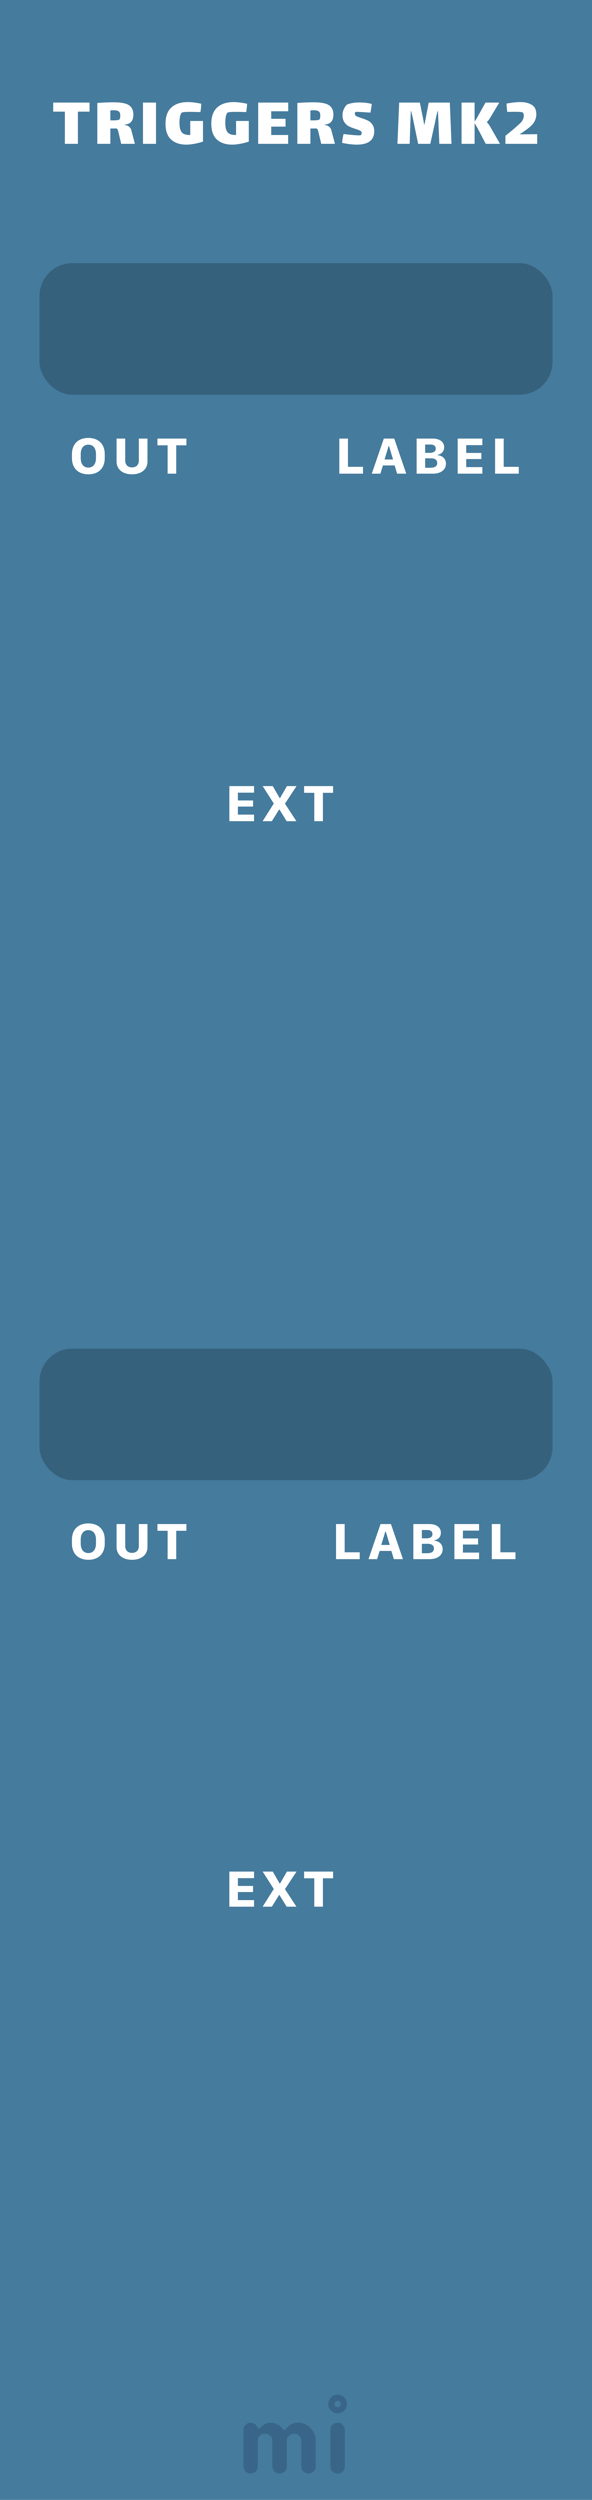<svg width="90" height="380" viewBox="0 0 90 380" fill="none" xmlns="http://www.w3.org/2000/svg">
<rect width="90" height="380" fill="#457B9D"/>
<g opacity="0.3">
<path fill-rule="evenodd" clip-rule="evenodd" d="M38.958 375.599C38.803 375.747 38.659 375.851 38.526 375.909C38.393 375.968 38.251 375.998 38.1 375.998C37.948 375.998 37.806 375.97 37.673 375.914C37.54 375.858 37.424 375.781 37.325 375.682C37.109 375.466 37 375.209 37 374.912V369.385C37 369.082 37.078 368.847 37.232 368.68C37.498 368.408 37.75 368.272 37.988 368.272C38.226 368.272 38.404 368.296 38.522 368.346C38.639 368.395 38.738 368.457 38.818 368.531C38.924 368.624 39.002 368.723 39.055 368.828C39.108 368.933 39.151 369.011 39.185 369.06C39.219 369.11 39.275 369.134 39.352 369.134C39.429 369.134 39.496 369.11 39.551 369.06L39.709 368.902C40.16 368.482 40.612 368.272 41.063 368.272C41.861 368.272 42.519 368.599 43.039 369.255C43.088 369.323 43.15 369.357 43.224 369.357C43.354 369.357 43.486 369.256 43.619 369.055C43.752 368.854 43.966 368.674 44.263 368.513C44.56 368.352 44.906 368.272 45.302 368.272C45.698 368.272 46.058 368.344 46.383 368.49C46.707 368.635 46.99 368.834 47.231 369.088C47.738 369.62 47.992 370.263 47.992 371.017V374.912C47.992 375.382 47.769 375.713 47.324 375.905C47.188 375.967 47.044 375.998 46.893 375.998C46.741 375.998 46.599 375.97 46.466 375.914C46.333 375.858 46.217 375.781 46.118 375.682C45.908 375.46 45.803 375.203 45.803 374.912V371.045C45.803 370.736 45.726 370.504 45.571 370.349C45.299 370.077 45.049 369.941 44.82 369.941C44.591 369.941 44.412 369.971 44.282 370.029C44.152 370.088 44.034 370.17 43.929 370.275C43.713 370.492 43.605 370.742 43.605 371.026V374.912C43.605 375.382 43.385 375.713 42.946 375.905C42.81 375.967 42.666 375.998 42.515 375.998C42.363 375.998 42.22 375.97 42.083 375.914C41.947 375.858 41.83 375.781 41.731 375.682C41.515 375.466 41.406 375.209 41.406 374.912V371.045C41.406 370.736 41.329 370.504 41.174 370.349C40.902 370.077 40.618 369.941 40.321 369.941C39.826 369.941 39.483 370.133 39.292 370.516C39.23 370.64 39.199 370.779 39.199 370.934V374.912C39.199 375.215 39.118 375.444 38.958 375.599ZM50.219 369.387C50.219 369.084 50.296 368.849 50.451 368.682C50.716 368.41 51.01 368.274 51.332 368.274C51.641 368.274 51.87 368.355 52.018 368.515C52.29 368.794 52.426 369.084 52.426 369.387V374.915C52.426 375.212 52.349 375.437 52.194 375.592C51.922 375.864 51.672 376 51.443 376C51.214 376 51.032 375.971 50.896 375.912C50.76 375.853 50.642 375.777 50.543 375.685C50.327 375.474 50.219 375.218 50.219 374.915V369.387ZM51.327 365.9C51.065 365.9 50.852 365.687 50.852 365.425C50.852 365.162 51.065 364.95 51.327 364.95C51.589 364.95 51.802 365.162 51.802 365.425C51.802 365.687 51.589 365.9 51.327 365.9ZM51.327 364C51.714 364 52.048 364.142 52.329 364.425C52.611 364.709 52.752 364.996 52.752 365.287C52.752 365.577 52.713 365.807 52.635 365.978C52.558 366.148 52.456 366.297 52.329 366.424C52.048 366.708 51.714 366.849 51.327 366.849C50.94 366.849 50.606 366.708 50.324 366.424C50.043 366.141 49.902 365.857 49.902 365.574C49.902 365.092 50.043 364.709 50.324 364.425C50.606 364.142 50.94 364 51.327 364Z" fill="#1D3557"/>
</g>
<path d="M11.842 21.865H9.862V16.97H8.091V15.595H13.613V16.97H11.842V21.865ZM20.505 21.865H18.426L18.052 20.281C18.038 20.223 18.012 20.124 17.975 19.984C17.946 19.838 17.909 19.731 17.865 19.665C17.821 19.592 17.759 19.544 17.678 19.522C17.473 19.53 17.172 19.533 16.776 19.533V21.865H14.796V15.65C15.684 15.584 16.512 15.551 17.282 15.551C17.979 15.551 18.544 15.61 18.976 15.727C19.409 15.837 19.732 16.032 19.944 16.31C20.164 16.582 20.274 16.956 20.274 17.432C20.274 17.88 20.172 18.232 19.966 18.488C19.761 18.738 19.431 18.888 18.976 18.939V19.005C19.233 19.027 19.445 19.112 19.614 19.258C19.79 19.398 19.907 19.577 19.966 19.797L20.505 21.865ZM16.776 18.29C16.842 18.298 16.971 18.301 17.161 18.301C17.726 18.301 18.056 18.254 18.151 18.158C18.239 18.07 18.283 17.865 18.283 17.542C18.283 17.242 18.203 17.036 18.041 16.926C17.887 16.816 17.631 16.761 17.271 16.761C17.191 16.761 17.026 16.769 16.776 16.783V18.29ZM21.738 15.595H23.718V21.865H21.738V15.595ZM30.86 18.389V21.524C30.368 21.686 29.902 21.803 29.462 21.876C29.023 21.95 28.652 21.986 28.352 21.986C27.354 21.986 26.573 21.726 26.009 21.205C25.444 20.685 25.162 19.885 25.162 18.807C25.162 17.707 25.459 16.886 26.052 16.343C26.646 15.793 27.483 15.518 28.561 15.518C29.125 15.518 29.803 15.603 30.596 15.771C30.596 15.918 30.581 16.138 30.552 16.431C30.522 16.717 30.493 16.919 30.463 17.036L30.067 17.025C29.584 17.011 29.206 17.003 28.934 17.003C28.12 17.003 27.677 17.051 27.604 17.146C27.486 17.286 27.402 17.502 27.351 17.795C27.306 18.089 27.285 18.371 27.285 18.642C27.285 19.134 27.34 19.515 27.45 19.786C27.559 20.058 27.728 20.248 27.956 20.358C28.183 20.468 28.491 20.523 28.88 20.523H28.924V18.389H30.86ZM37.823 18.389V21.524C37.331 21.686 36.866 21.803 36.426 21.876C35.986 21.95 35.615 21.986 35.315 21.986C34.317 21.986 33.536 21.726 32.972 21.205C32.407 20.685 32.125 19.885 32.125 18.807C32.125 17.707 32.422 16.886 33.016 16.343C33.61 15.793 34.446 15.518 35.524 15.518C36.088 15.518 36.767 15.603 37.559 15.771C37.559 15.918 37.544 16.138 37.515 16.431C37.485 16.717 37.456 16.919 37.427 17.036L37.031 17.025C36.547 17.011 36.169 17.003 35.898 17.003C35.084 17.003 34.64 17.051 34.567 17.146C34.449 17.286 34.365 17.502 34.314 17.795C34.27 18.089 34.248 18.371 34.248 18.642C34.248 19.134 34.303 19.515 34.413 19.786C34.523 20.058 34.691 20.248 34.919 20.358C35.146 20.468 35.454 20.523 35.843 20.523H35.887V18.389H37.823ZM39.253 15.595H43.818V16.915H41.233V18.059H43.411V19.247H41.233V20.523H43.807V21.865H39.253V15.595ZM50.916 21.865H48.837L48.463 20.281C48.449 20.223 48.423 20.124 48.386 19.984C48.357 19.838 48.32 19.731 48.276 19.665C48.232 19.592 48.17 19.544 48.089 19.522C47.884 19.53 47.583 19.533 47.187 19.533V21.865H45.207V15.65C46.095 15.584 46.923 15.551 47.693 15.551C48.39 15.551 48.955 15.61 49.387 15.727C49.82 15.837 50.143 16.032 50.355 16.31C50.575 16.582 50.685 16.956 50.685 17.432C50.685 17.88 50.583 18.232 50.377 18.488C50.172 18.738 49.842 18.888 49.387 18.939V19.005C49.644 19.027 49.857 19.112 50.025 19.258C50.201 19.398 50.319 19.577 50.377 19.797L50.916 21.865ZM47.187 18.29C47.253 18.298 47.382 18.301 47.572 18.301C48.137 18.301 48.467 18.254 48.562 18.158C48.65 18.07 48.694 17.865 48.694 17.542C48.694 17.242 48.614 17.036 48.452 16.926C48.298 16.816 48.042 16.761 47.682 16.761C47.602 16.761 47.437 16.769 47.187 16.783V18.29ZM53.942 17.289C53.942 17.443 54.019 17.564 54.173 17.652C54.334 17.74 54.584 17.836 54.921 17.938C55.325 18.07 55.654 18.199 55.911 18.323C56.175 18.448 56.403 18.642 56.593 18.906C56.791 19.17 56.89 19.515 56.89 19.94C56.89 21.304 56.003 21.986 54.228 21.986C53.935 21.986 53.575 21.961 53.15 21.909C52.732 21.858 52.351 21.792 52.006 21.711C52.021 21.557 52.05 21.334 52.094 21.04C52.145 20.74 52.193 20.516 52.237 20.369C52.494 20.406 52.879 20.45 53.392 20.501C53.913 20.553 54.305 20.578 54.569 20.578C54.723 20.578 54.815 20.567 54.844 20.545C54.888 20.516 54.921 20.468 54.943 20.402C54.972 20.329 54.987 20.267 54.987 20.215C54.987 20.069 54.917 19.959 54.778 19.885C54.639 19.805 54.401 19.709 54.063 19.599C53.66 19.475 53.326 19.346 53.062 19.214C52.798 19.082 52.567 18.877 52.369 18.598C52.171 18.32 52.072 17.953 52.072 17.498C52.072 17.176 52.145 16.86 52.292 16.552C52.439 16.237 52.589 16.024 52.743 15.914C52.861 15.834 53.102 15.757 53.469 15.683C53.836 15.61 54.181 15.573 54.503 15.573C55.325 15.573 55.995 15.65 56.516 15.804C56.509 15.951 56.483 16.153 56.439 16.409C56.403 16.666 56.362 16.901 56.318 17.113L56.065 17.102C55.112 17.036 54.503 17.003 54.239 17.003C54.129 17.003 54.067 17.007 54.052 17.014C54.023 17.029 53.997 17.062 53.975 17.113C53.953 17.165 53.942 17.223 53.942 17.289ZM68.639 21.865H66.791L66.648 18.411C66.626 17.729 66.6 17.212 66.571 16.86H66.538C66.45 17.139 66.347 17.572 66.23 18.158L66.175 18.433L65.416 21.865H63.568L62.93 18.774L62.82 18.224C62.666 17.542 62.559 17.088 62.501 16.86H62.468C62.438 17.227 62.413 17.825 62.391 18.653C62.383 18.705 62.38 18.785 62.38 18.895L62.281 21.865H60.422L60.686 15.595H63.832L64.371 18.301L64.503 19.027C64.561 18.8 64.616 18.547 64.668 18.268L65.174 15.595H68.386L68.639 21.865ZM76.011 21.865H73.844L72.623 19.522C72.601 19.486 72.543 19.383 72.447 19.214C72.359 19.046 72.26 18.884 72.15 18.73V21.865H70.17V15.595H72.15V18.444C72.275 18.305 72.381 18.155 72.469 17.993C72.565 17.825 72.62 17.726 72.634 17.696L73.811 15.595H75.901L74.647 17.696C74.625 17.726 74.578 17.803 74.504 17.927C74.431 18.052 74.35 18.169 74.262 18.279C74.182 18.382 74.094 18.477 73.998 18.565C74.13 18.69 74.237 18.815 74.317 18.939C74.405 19.057 74.504 19.214 74.614 19.412L76.011 21.865ZM81.667 20.402V21.865H76.838V20.644C77.212 20.344 77.568 20.054 77.905 19.775C78.243 19.489 78.62 19.156 79.038 18.774C79.243 18.591 79.394 18.393 79.489 18.18C79.585 17.968 79.632 17.766 79.632 17.575C79.632 17.377 79.585 17.223 79.489 17.113C79.409 17.033 78.983 16.992 78.213 16.992L77.476 17.003C77.381 17.011 77.263 17.014 77.124 17.014C77.102 16.912 77.076 16.71 77.047 16.409C77.025 16.109 77.014 15.885 77.014 15.738C77.843 15.592 78.532 15.518 79.082 15.518C79.83 15.518 80.424 15.661 80.864 15.947C81.311 16.226 81.535 16.71 81.535 17.399C81.535 17.729 81.451 18.07 81.282 18.422C81.114 18.767 80.784 19.13 80.292 19.511C79.962 19.768 79.529 20.072 78.994 20.424L81.667 20.402Z" fill="white"/>
<rect x="6" y="40" width="78" height="20" rx="5" fill="#36617C"/>
<rect x="6" y="205" width="78" height="20" rx="5" fill="#36617C"/>
<path d="M55.187 70.96H52.897V66.668H51.588V72H55.187V70.96ZM57.83 72L58.216 70.75H59.998L60.374 72H61.761L59.935 66.668H58.352L56.522 72H57.83ZM59.144 67.801L59.754 69.842H58.46L59.08 67.801H59.144ZM63.34 72H65.835C66.963 72 67.798 71.443 67.798 70.486C67.798 69.666 67.178 69.246 66.523 69.197V69.144C67.09 69.036 67.524 68.641 67.524 67.981C67.524 67.166 66.841 66.668 65.806 66.668H63.34V72ZM64.634 67.571H65.478C65.977 67.571 66.245 67.815 66.245 68.191C66.245 68.582 65.972 68.836 65.308 68.836H64.634V67.571ZM64.634 69.666H65.547C66.162 69.666 66.47 69.949 66.47 70.389C66.47 70.823 66.182 71.102 65.391 71.102H64.634V69.666ZM73.332 71.004H70.876V69.778H73.181V68.851H70.876V67.664H73.332V66.668H69.582V72H73.332V71.004ZM78.866 70.96H76.576V66.668H75.268V72H78.866V70.96Z" fill="white"/>
<path d="M54.687 235.96H52.397V231.668H51.088V237H54.687V235.96ZM57.33 237L57.716 235.75H59.498L59.874 237H61.261L59.435 231.668H57.852L56.022 237H57.33ZM58.644 232.801L59.254 234.842H57.96L58.58 232.801H58.644ZM62.84 237H65.335C66.463 237 67.298 236.443 67.298 235.486C67.298 234.666 66.678 234.246 66.023 234.197V234.144C66.59 234.036 67.024 233.641 67.024 232.981C67.024 232.166 66.341 231.668 65.306 231.668H62.84V237ZM64.134 232.571H64.978C65.477 232.571 65.745 232.815 65.745 233.191C65.745 233.582 65.472 233.836 64.808 233.836H64.134V232.571ZM64.134 234.666H65.047C65.662 234.666 65.97 234.949 65.97 235.389C65.97 235.823 65.682 236.102 64.891 236.102H64.134V234.666ZM72.832 236.004H70.376V234.778H72.681V233.851H70.376V232.664H72.832V231.668H69.082V237H72.832V236.004ZM78.366 235.96H76.076V231.668H74.768V237H78.366V235.96Z" fill="white"/>
<path d="M38.621 123.829H36.165V122.604H38.47V121.676H36.165V120.49H38.621V119.494H34.871V124.826H38.621V123.829ZM45.083 119.494H43.623L42.573 121.31H42.515L41.465 119.494H39.932L41.626 122.14L39.927 124.826H41.333L42.427 123.053H42.485L43.579 124.826H45.063L43.32 122.16L45.083 119.494ZM49.089 124.826V120.514H50.637V119.494H46.232V120.514H47.78V124.826H49.089Z" fill="white"/>
<path d="M38.621 288.829H36.165V287.604H38.47V286.676H36.165V285.49H38.621V284.494H34.871V289.826H38.621V288.829ZM45.083 284.494H43.623L42.573 286.31H42.515L41.465 284.494H39.932L41.626 287.14L39.927 289.826H41.333L42.427 288.053H42.485L43.579 289.826H45.063L43.32 287.16L45.083 284.494ZM49.089 289.826V285.514H50.637V284.494H46.232V285.514H47.78V289.826H49.089Z" fill="white"/>
<path d="M13.434 72.098C15.021 72.098 15.924 71.126 15.924 69.637V69.036C15.924 67.542 15.016 66.57 13.429 66.57C11.847 66.57 10.938 67.537 10.938 69.036V69.637C10.938 71.126 11.852 72.098 13.434 72.098ZM13.434 71.077C12.706 71.077 12.271 70.535 12.271 69.642V69.022C12.271 68.128 12.706 67.591 13.434 67.591C14.156 67.591 14.591 68.128 14.591 69.022V69.642C14.591 70.535 14.156 71.077 13.434 71.077ZM20.071 71.048C19.461 71.048 19.036 70.686 19.036 69.998V66.668H17.723V70.144C17.723 71.336 18.626 72.098 20.071 72.098C21.517 72.098 22.42 71.331 22.42 70.144V66.668H21.111V69.998C21.111 70.682 20.682 71.048 20.071 71.048ZM26.792 72V67.689H28.34V66.668H23.936V67.689H25.483V72H26.792Z" fill="white"/>
<path d="M13.434 237.098C15.021 237.098 15.924 236.126 15.924 234.637V234.036C15.924 232.542 15.016 231.57 13.429 231.57C11.847 231.57 10.938 232.537 10.938 234.036V234.637C10.938 236.126 11.852 237.098 13.434 237.098ZM13.434 236.077C12.706 236.077 12.271 235.535 12.271 234.642V234.021C12.271 233.128 12.706 232.591 13.434 232.591C14.156 232.591 14.591 233.128 14.591 234.021V234.642C14.591 235.535 14.156 236.077 13.434 236.077ZM20.071 236.048C19.461 236.048 19.036 235.687 19.036 234.998V231.668H17.723V235.145C17.723 236.336 18.626 237.098 20.071 237.098C21.517 237.098 22.42 236.331 22.42 235.145V231.668H21.111V234.998C21.111 235.682 20.682 236.048 20.071 236.048ZM26.792 237V232.688H28.34V231.668H23.936V232.688H25.483V237H26.792Z" fill="white"/>
</svg>
